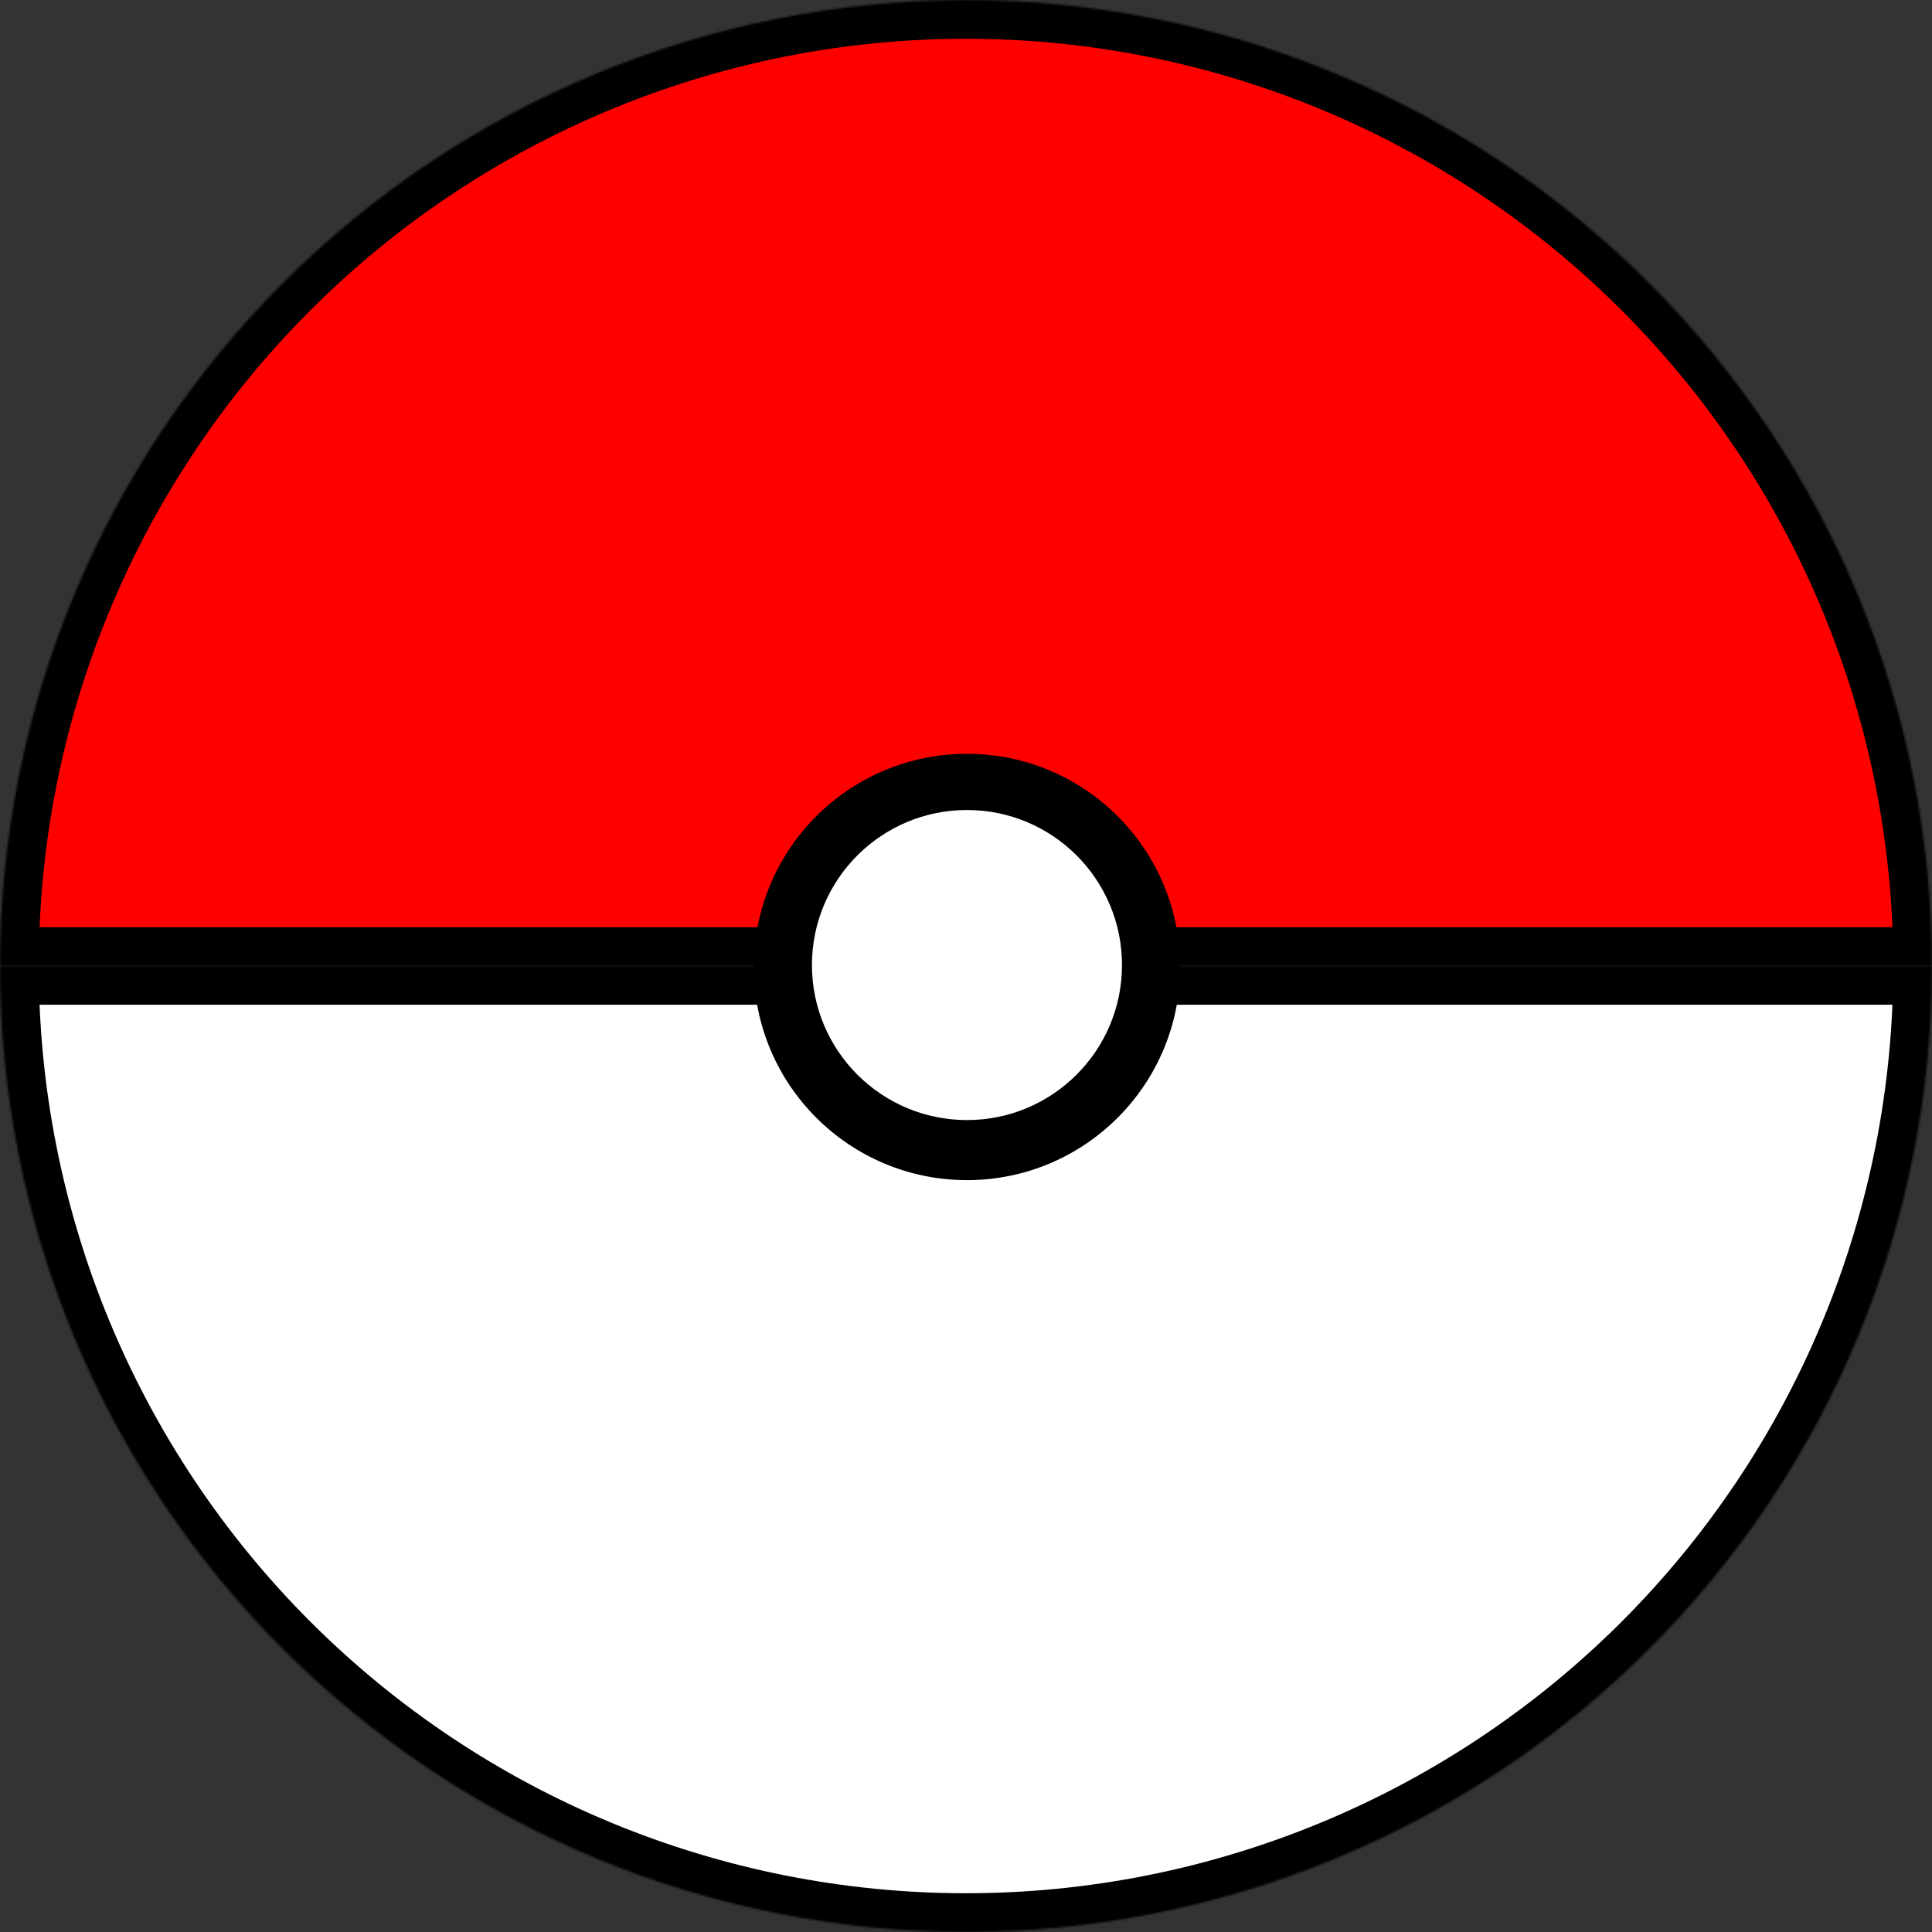 <svg width="997" height="997" viewBox="0 0 997 997" fill="none" xmlns="http://www.w3.org/2000/svg">
<rect x="0" y="0" width="997" height="997" fill="#333333" stroke="none"/>
<mask id="path-1-inside-1_546_175" fill="white">
<path d="M997 498.5C997 563.964 984.106 628.787 959.054 689.268C934.002 749.749 897.283 804.703 850.993 850.993C804.703 897.283 749.748 934.002 689.268 959.054C628.787 984.106 563.964 997 498.5 997C433.036 997 368.213 984.106 307.732 959.054C247.251 934.002 192.297 897.283 146.007 850.993C99.717 804.703 62.998 749.748 37.946 689.268C12.894 628.787 -5.72304e-06 563.964 0 498.5L498.5 498.5L997 498.5Z"/>
</mask>
<path d="M997 498.5C997 563.964 984.106 628.787 959.054 689.268C934.002 749.749 897.283 804.703 850.993 850.993C804.703 897.283 749.748 934.002 689.268 959.054C628.787 984.106 563.964 997 498.5 997C433.036 997 368.213 984.106 307.732 959.054C247.251 934.002 192.297 897.283 146.007 850.993C99.717 804.703 62.998 749.748 37.946 689.268C12.894 628.787 -5.72304e-06 563.964 0 498.5L498.5 498.5L997 498.5Z" fill="white" stroke="black" stroke-width="40" mask="url(#path-1-inside-1_546_175)"/>
<mask id="path-2-inside-2_546_175" fill="white">
<path d="M4.35803e-05 498.5C4.93033e-05 433.036 12.894 368.213 37.946 307.732C62.998 247.251 99.717 192.297 146.007 146.007C192.297 99.717 247.252 62.998 307.732 37.946C368.213 12.894 433.036 -5.21648e-05 498.5 -4.35803e-05C563.964 -3.49957e-05 628.787 12.894 689.268 37.946C749.749 62.998 804.703 99.717 850.993 146.007C897.283 192.297 934.002 247.252 959.054 307.732C984.106 368.213 997 433.036 997 498.5L498.5 498.5L4.35803e-05 498.5Z"/>
</mask>
<path d="M4.35803e-05 498.5C4.93033e-05 433.036 12.894 368.213 37.946 307.732C62.998 247.251 99.717 192.297 146.007 146.007C192.297 99.717 247.252 62.998 307.732 37.946C368.213 12.894 433.036 -5.21648e-05 498.5 -4.35803e-05C563.964 -3.49957e-05 628.787 12.894 689.268 37.946C749.749 62.998 804.703 99.717 850.993 146.007C897.283 192.297 934.002 247.252 959.054 307.732C984.106 368.213 997 433.036 997 498.5L498.5 498.5L4.35803e-05 498.5Z" fill="#FF0000" stroke="black" stroke-width="40" mask="url(#path-2-inside-2_546_175)"/>
<circle cx="499" cy="499" r="110" fill="black"/>
<circle cx="499" cy="498" r="80" fill="white"/>
</svg>
